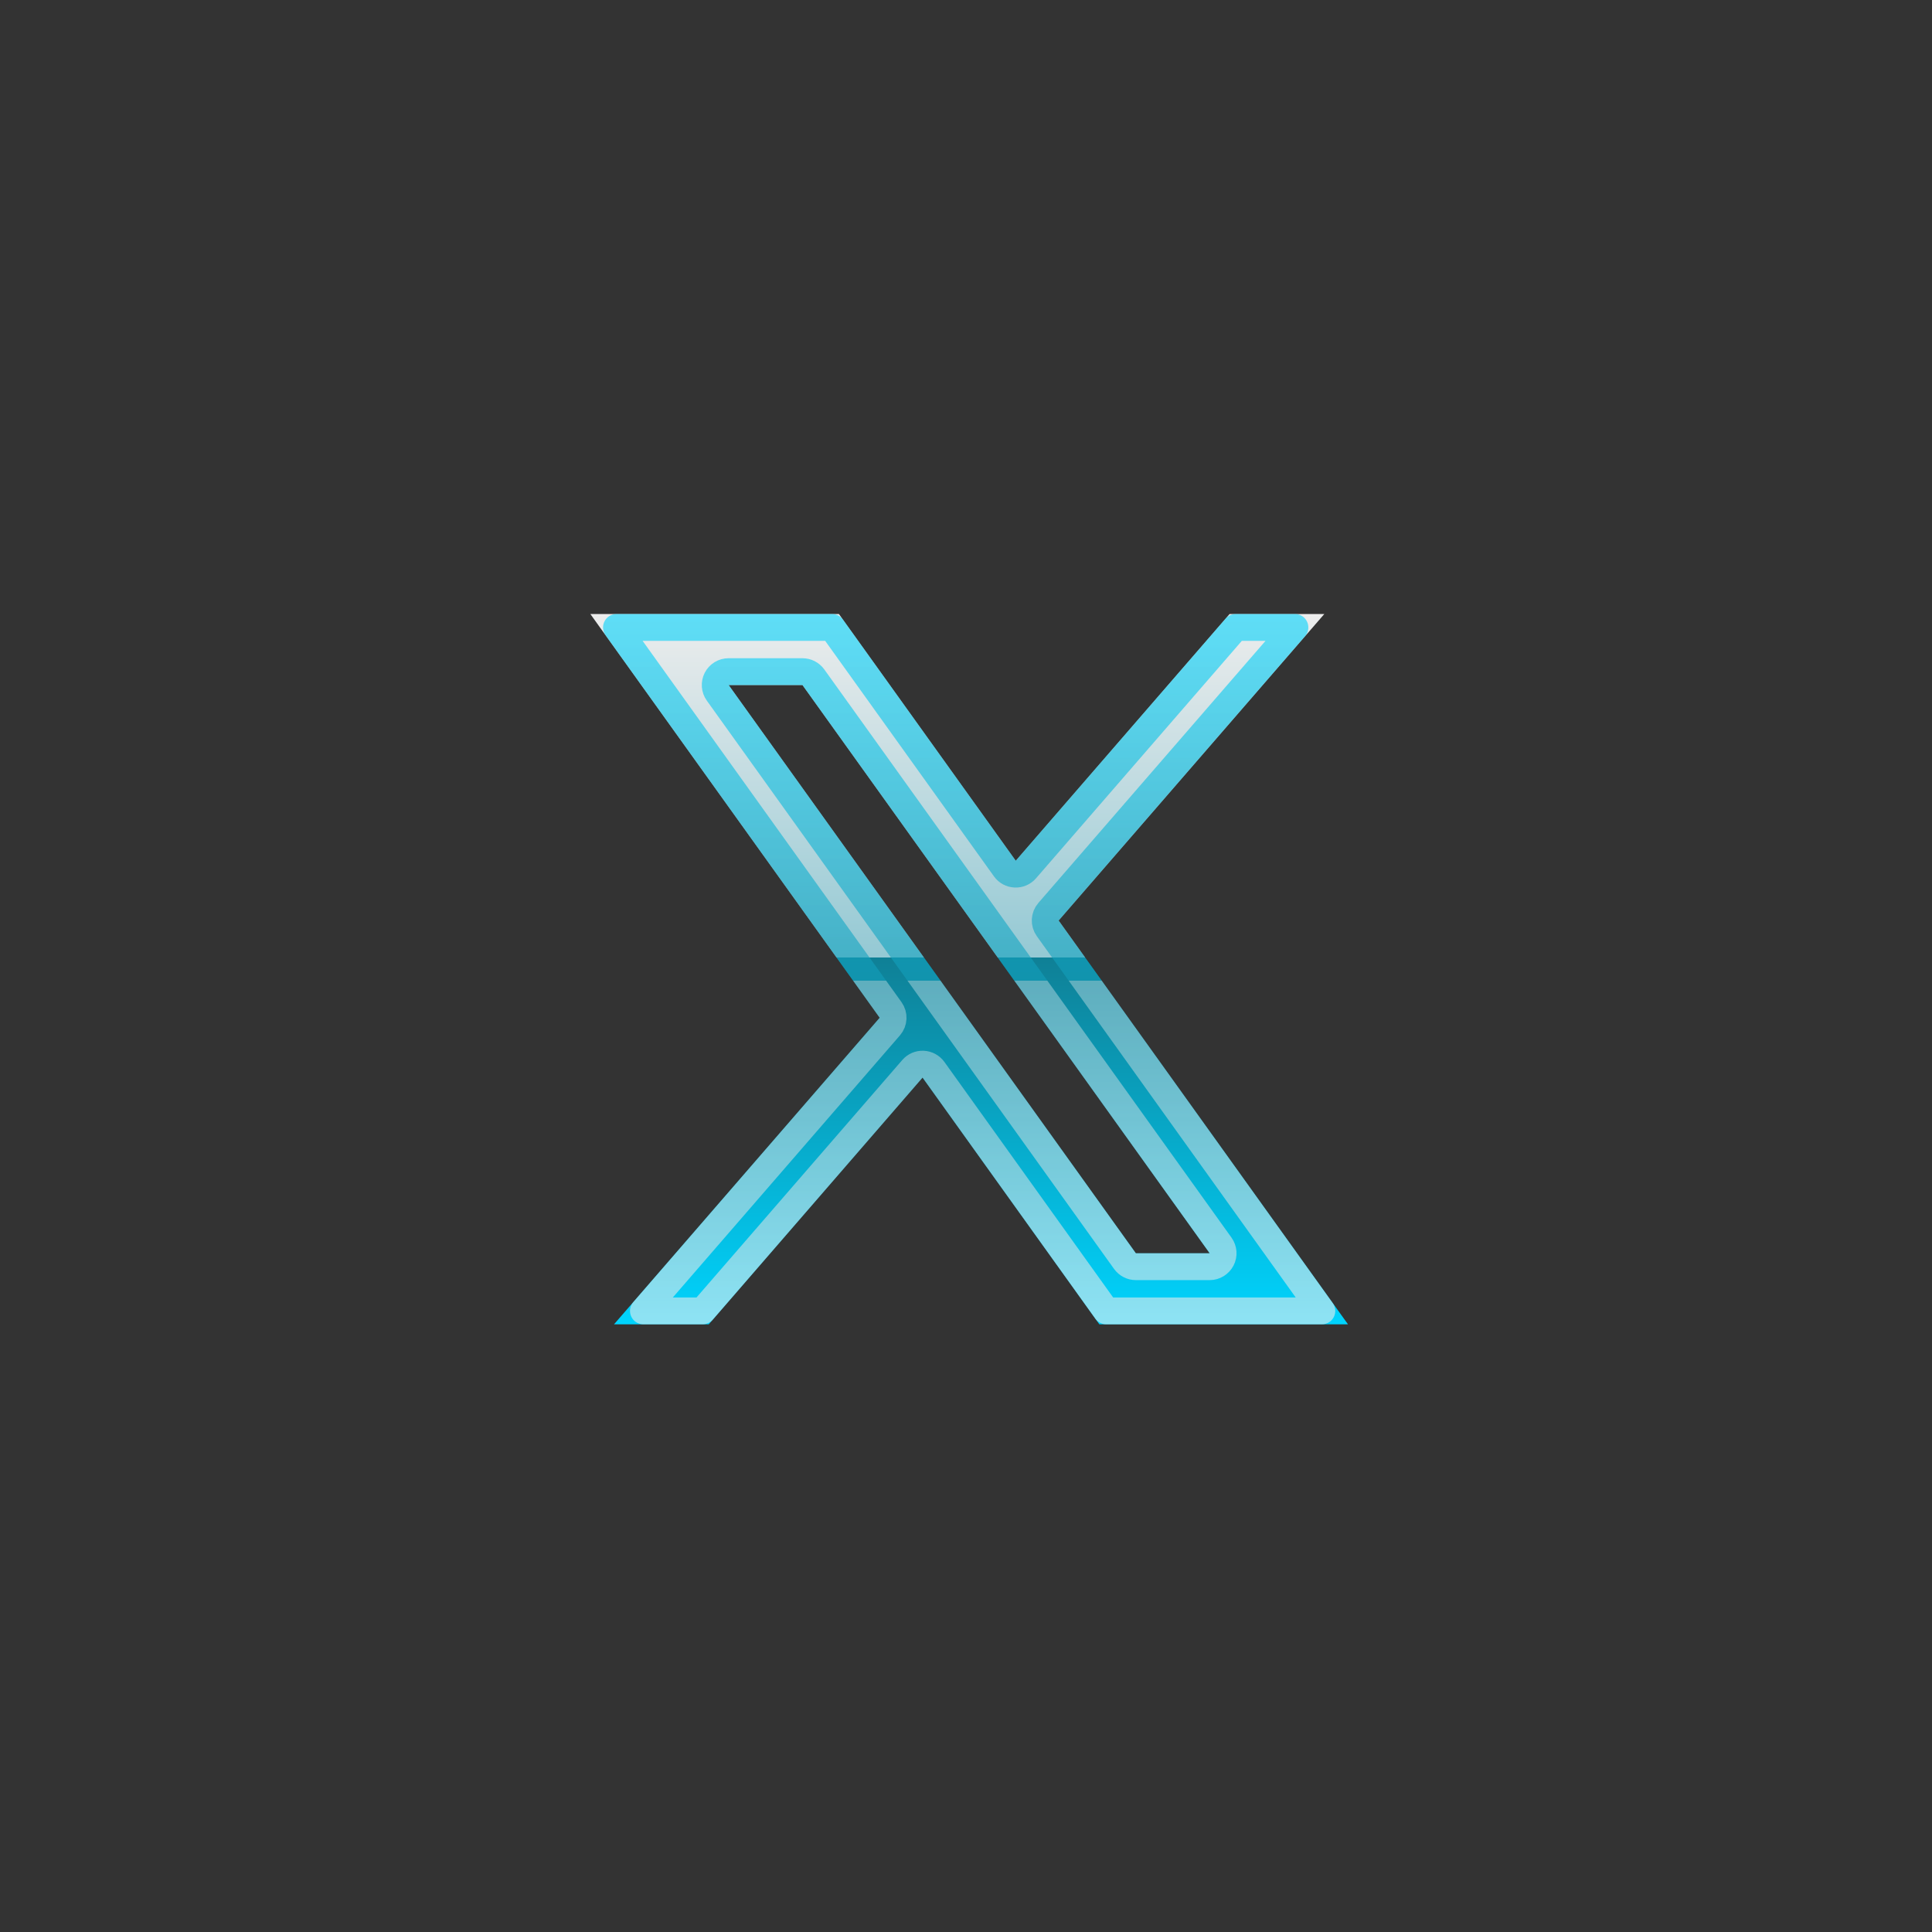 <svg width="36" height="36" viewBox="0 0 36 36" fill="none" xmlns="http://www.w3.org/2000/svg">
<rect x="0" y="0" width="36" height="36" fill="#333333" stroke="none"/>
<path fill-rule="evenodd" clip-rule="evenodd" d="M11 11.441H15.632L18.927 16.039L22.912 11.441H24.677L19.726 17.153L25.118 24.677H20.485L17.19 20.079L13.206 24.677H11.441L16.392 18.964L11 11.441ZM21.165 23.353L13.577 12.765H14.953L22.541 23.353H21.165Z" fill="url(#paint0_linear_1797_756)"/>
<path d="M19.116 16.202L23.026 11.691H24.129L19.537 16.989C19.461 17.077 19.455 17.205 19.523 17.299L24.631 24.427H20.614L17.394 19.933C17.349 19.871 17.278 19.833 17.202 19.829C17.125 19.826 17.052 19.857 17.002 19.915L13.092 24.427H11.989L16.581 19.128C16.656 19.041 16.662 18.913 16.595 18.819L11.487 11.691H15.504L18.724 16.184C18.769 16.247 18.839 16.285 18.916 16.288C18.992 16.292 19.066 16.26 19.116 16.202ZM20.962 23.499C21.009 23.564 21.084 23.603 21.165 23.603H22.541C22.634 23.603 22.72 23.55 22.763 23.467C22.806 23.384 22.799 23.284 22.744 23.207L15.156 12.619C15.109 12.554 15.033 12.515 14.953 12.515H13.577C13.483 12.515 13.397 12.567 13.354 12.65C13.312 12.734 13.319 12.834 13.374 12.91L20.962 23.499Z" stroke="url(#paint1_linear_1797_756)" stroke-opacity="0.6" stroke-width="0.5" stroke-linejoin="round"/>
<defs>
<linearGradient id="paint0_linear_1797_756" x1="18.059" y1="11.441" x2="18.059" y2="24.677" gradientUnits="userSpaceOnUse">
<stop stop-color="#EDEDED"/>
<stop offset="0.484" stop-color="#94C9D4"/>
<stop offset="0.484" stop-color="#0F8096"/>
<stop offset="1" stop-color="#00D4FE"/>
</linearGradient>
<linearGradient id="paint1_linear_1797_756" x1="18.059" y1="11.441" x2="18.059" y2="24.677" gradientUnits="userSpaceOnUse">
<stop stop-color="#00D4FE"/>
<stop offset="0.516" stop-color="#139EBA"/>
<stop offset="0.516" stop-color="#94C9D4"/>
<stop offset="1" stop-color="#EDEDED"/>
</linearGradient>
</defs>
</svg>
